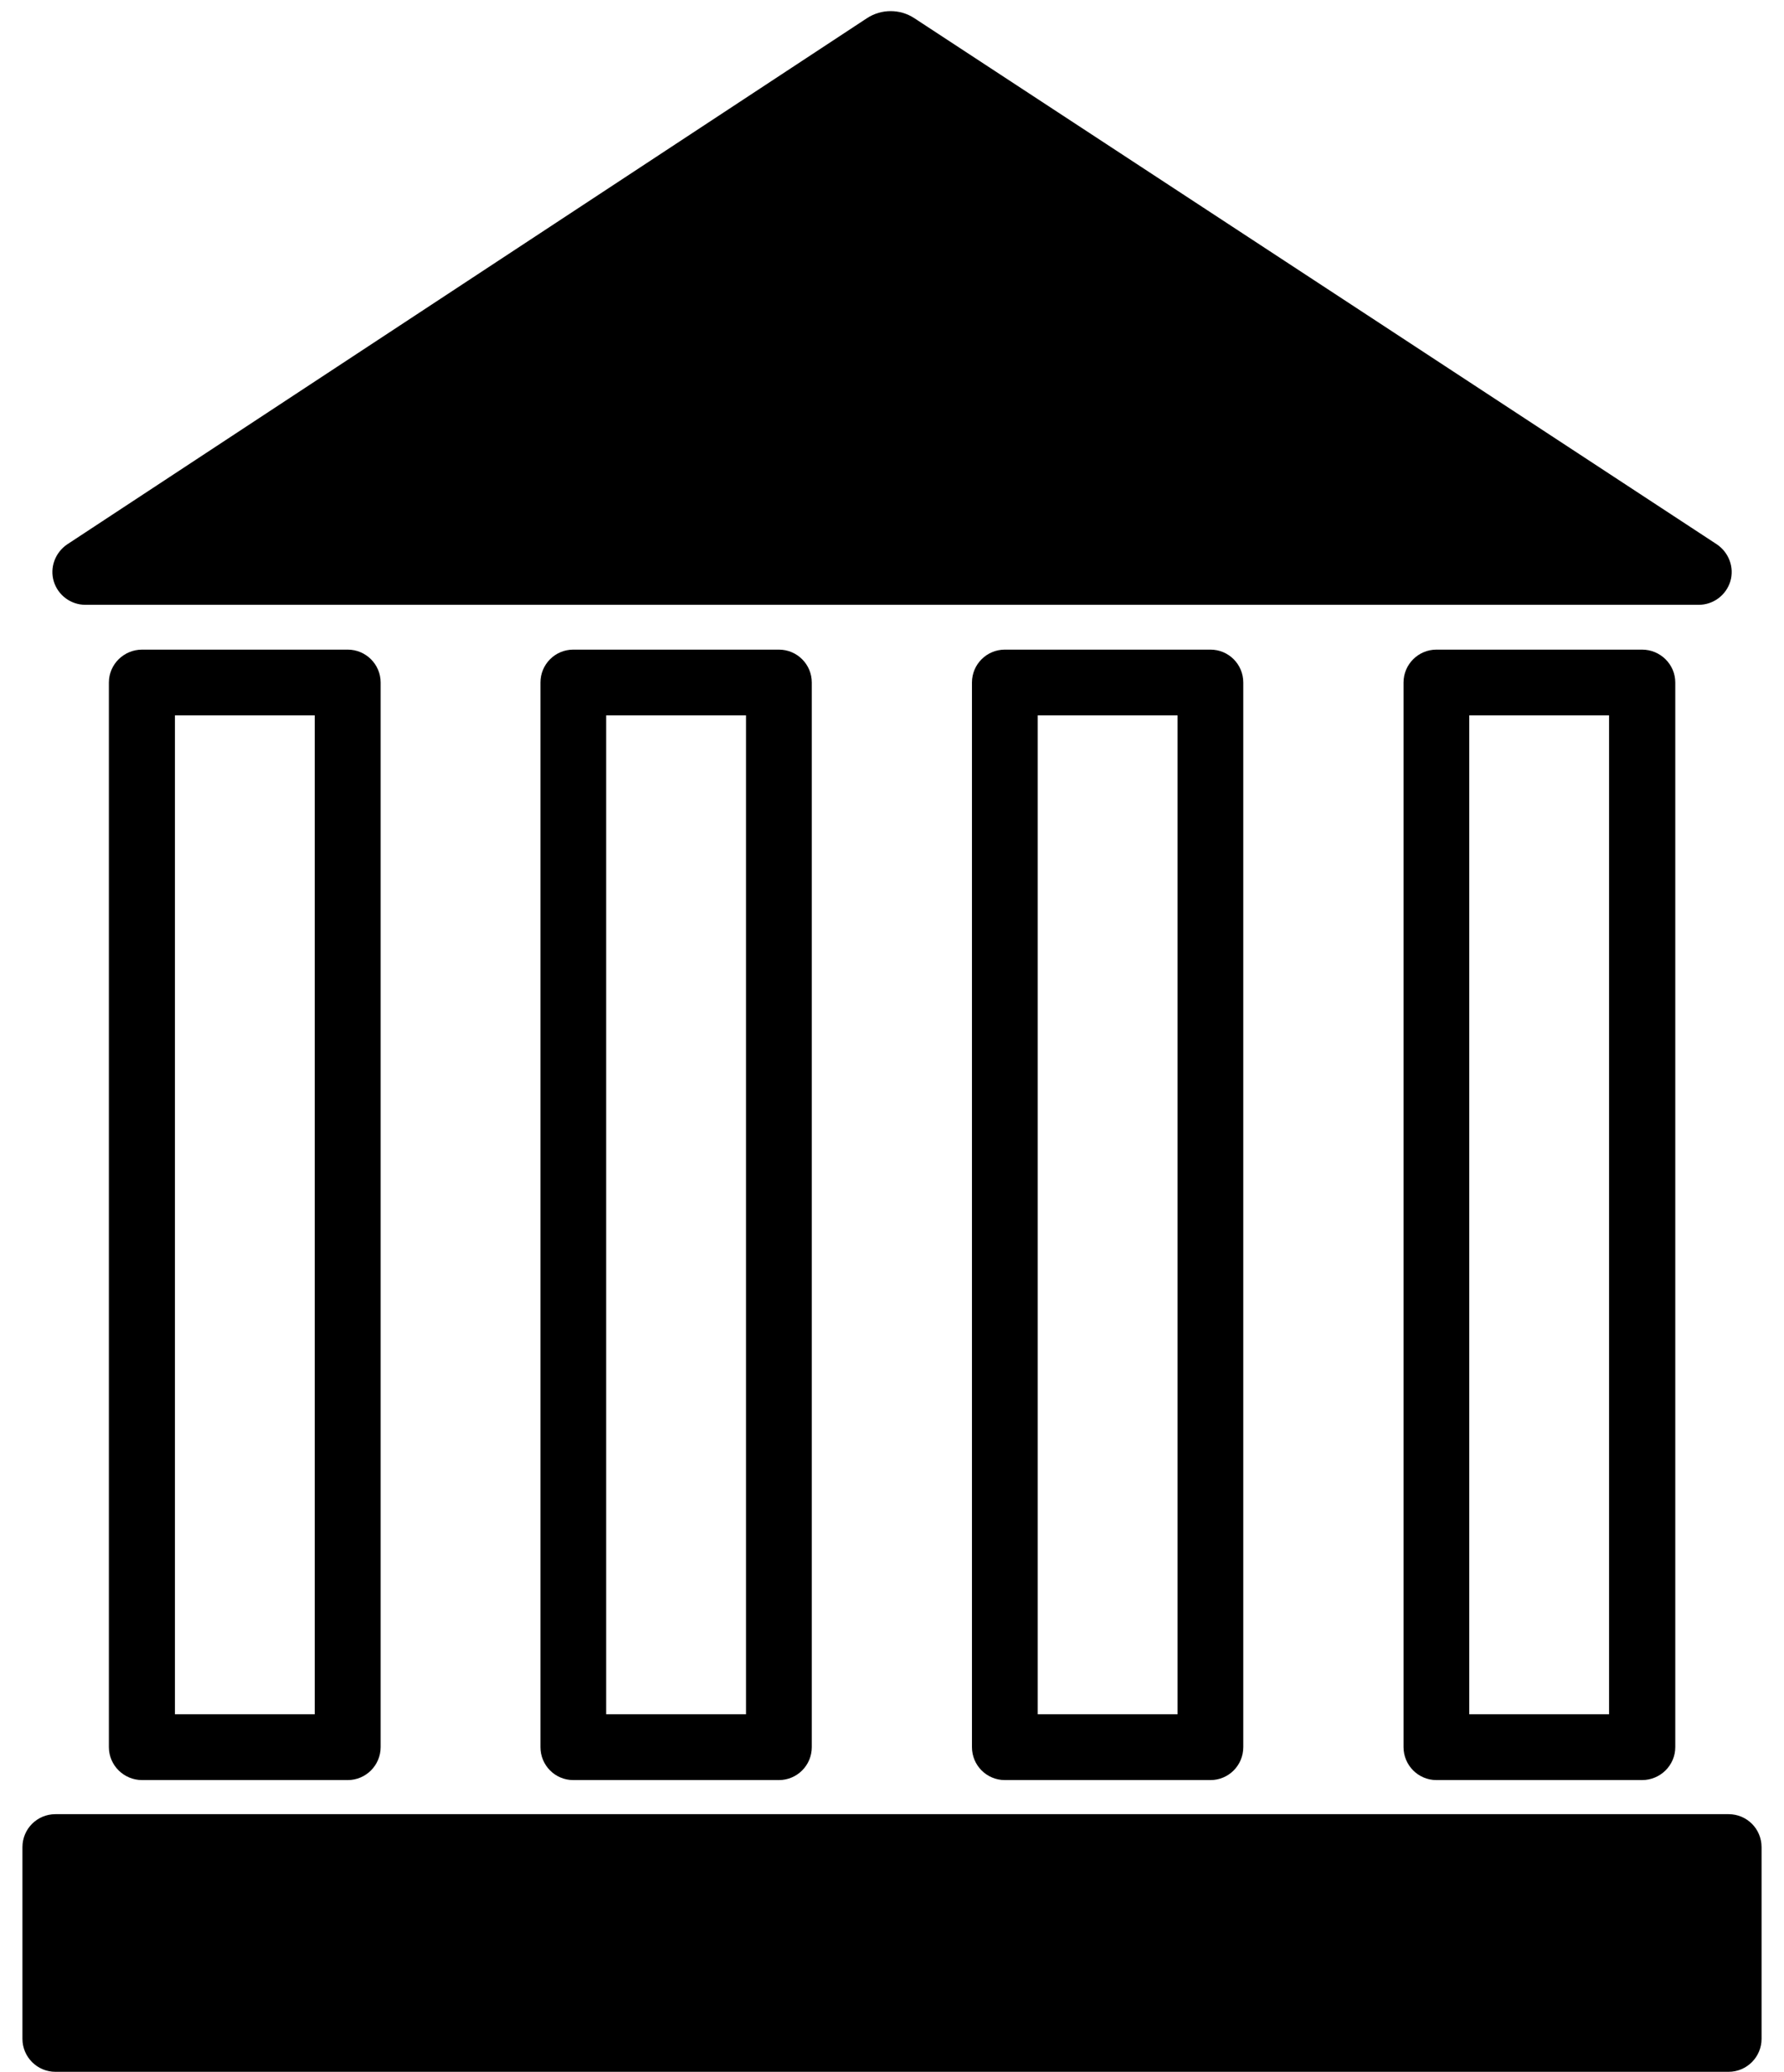 <?xml version="1.0" encoding="utf-8"?>
<!-- Generator: Adobe Illustrator 16.0.0, SVG Export Plug-In . SVG Version: 6.00 Build 0)  -->
<!DOCTYPE svg PUBLIC "-//W3C//DTD SVG 1.1//EN" "http://www.w3.org/Graphics/SVG/1.1/DTD/svg11.dtd">
<svg version="1.1" id="Capa_1" xmlns="http://www.w3.org/2000/svg" xmlns:xlink="http://www.w3.org/1999/xlink" x="0px" y="0px"
	 width="21.152px" height="24.55px" viewBox="0 0 21.152 24.55" enable-background="new 0 0 21.152 24.55" xml:space="preserve">
<g>
	<path d="M0.795,6.452C0.655,6.548,0.587,6.725,0.638,6.891c0.051,0.164,0.203,0.276,0.373,0.276h19.131
		c0.17,0,0.322-0.112,0.373-0.276c0.051-0.166-0.017-0.343-0.157-0.439c0,0-7.917-5.19-9.518-6.237c-0.17-0.111-0.39-0.111-0.56,0
		L0.795,6.452z"/>
	<path d="M1.685,7.698c-0.216,0-0.394,0.174-0.394,0.39v12.615c0,0.217,0.178,0.391,0.394,0.391h2.438
		c0.214,0,0.39-0.174,0.39-0.391V8.088c0-0.216-0.176-0.39-0.39-0.39H1.685z M3.733,20.314H2.074V8.478h1.658V20.314z"/>
	<path d="M6.797,7.698c-0.215,0-0.389,0.174-0.389,0.39v12.615c0,0.217,0.174,0.391,0.389,0.391h2.438
		c0.215,0,0.39-0.174,0.39-0.391V8.088c0-0.216-0.175-0.39-0.39-0.39H6.797z M8.845,20.314H7.187V8.478h1.658V20.314z"/>
	<path d="M17.031,7.698c-0.214,0-0.39,0.174-0.39,0.39v12.615c0,0.217,0.176,0.391,0.39,0.391h2.438
		c0.216,0,0.394-0.174,0.394-0.391V8.088c0-0.216-0.178-0.39-0.394-0.39H17.031z M19.078,20.314H17.42V8.478h1.658V20.314z"/>
	<path d="M11.914,7.698c-0.215,0-0.39,0.174-0.39,0.39v12.615c0,0.217,0.175,0.391,0.39,0.391h2.438
		c0.215,0,0.389-0.174,0.389-0.391V8.088c0-0.216-0.174-0.39-0.389-0.39H11.914z M13.962,20.314h-1.658V8.478h1.658V20.314z"/>
	<path d="M20.495,21.498H0.657c-0.216,0-0.391,0.174-0.391,0.391v2.271c0,0.215,0.175,0.391,0.391,0.391h19.838
		c0.216,0,0.391-0.176,0.391-0.391v-2.271C20.886,21.671,20.711,21.498,20.495,21.498z"/>
</g>
</svg>
